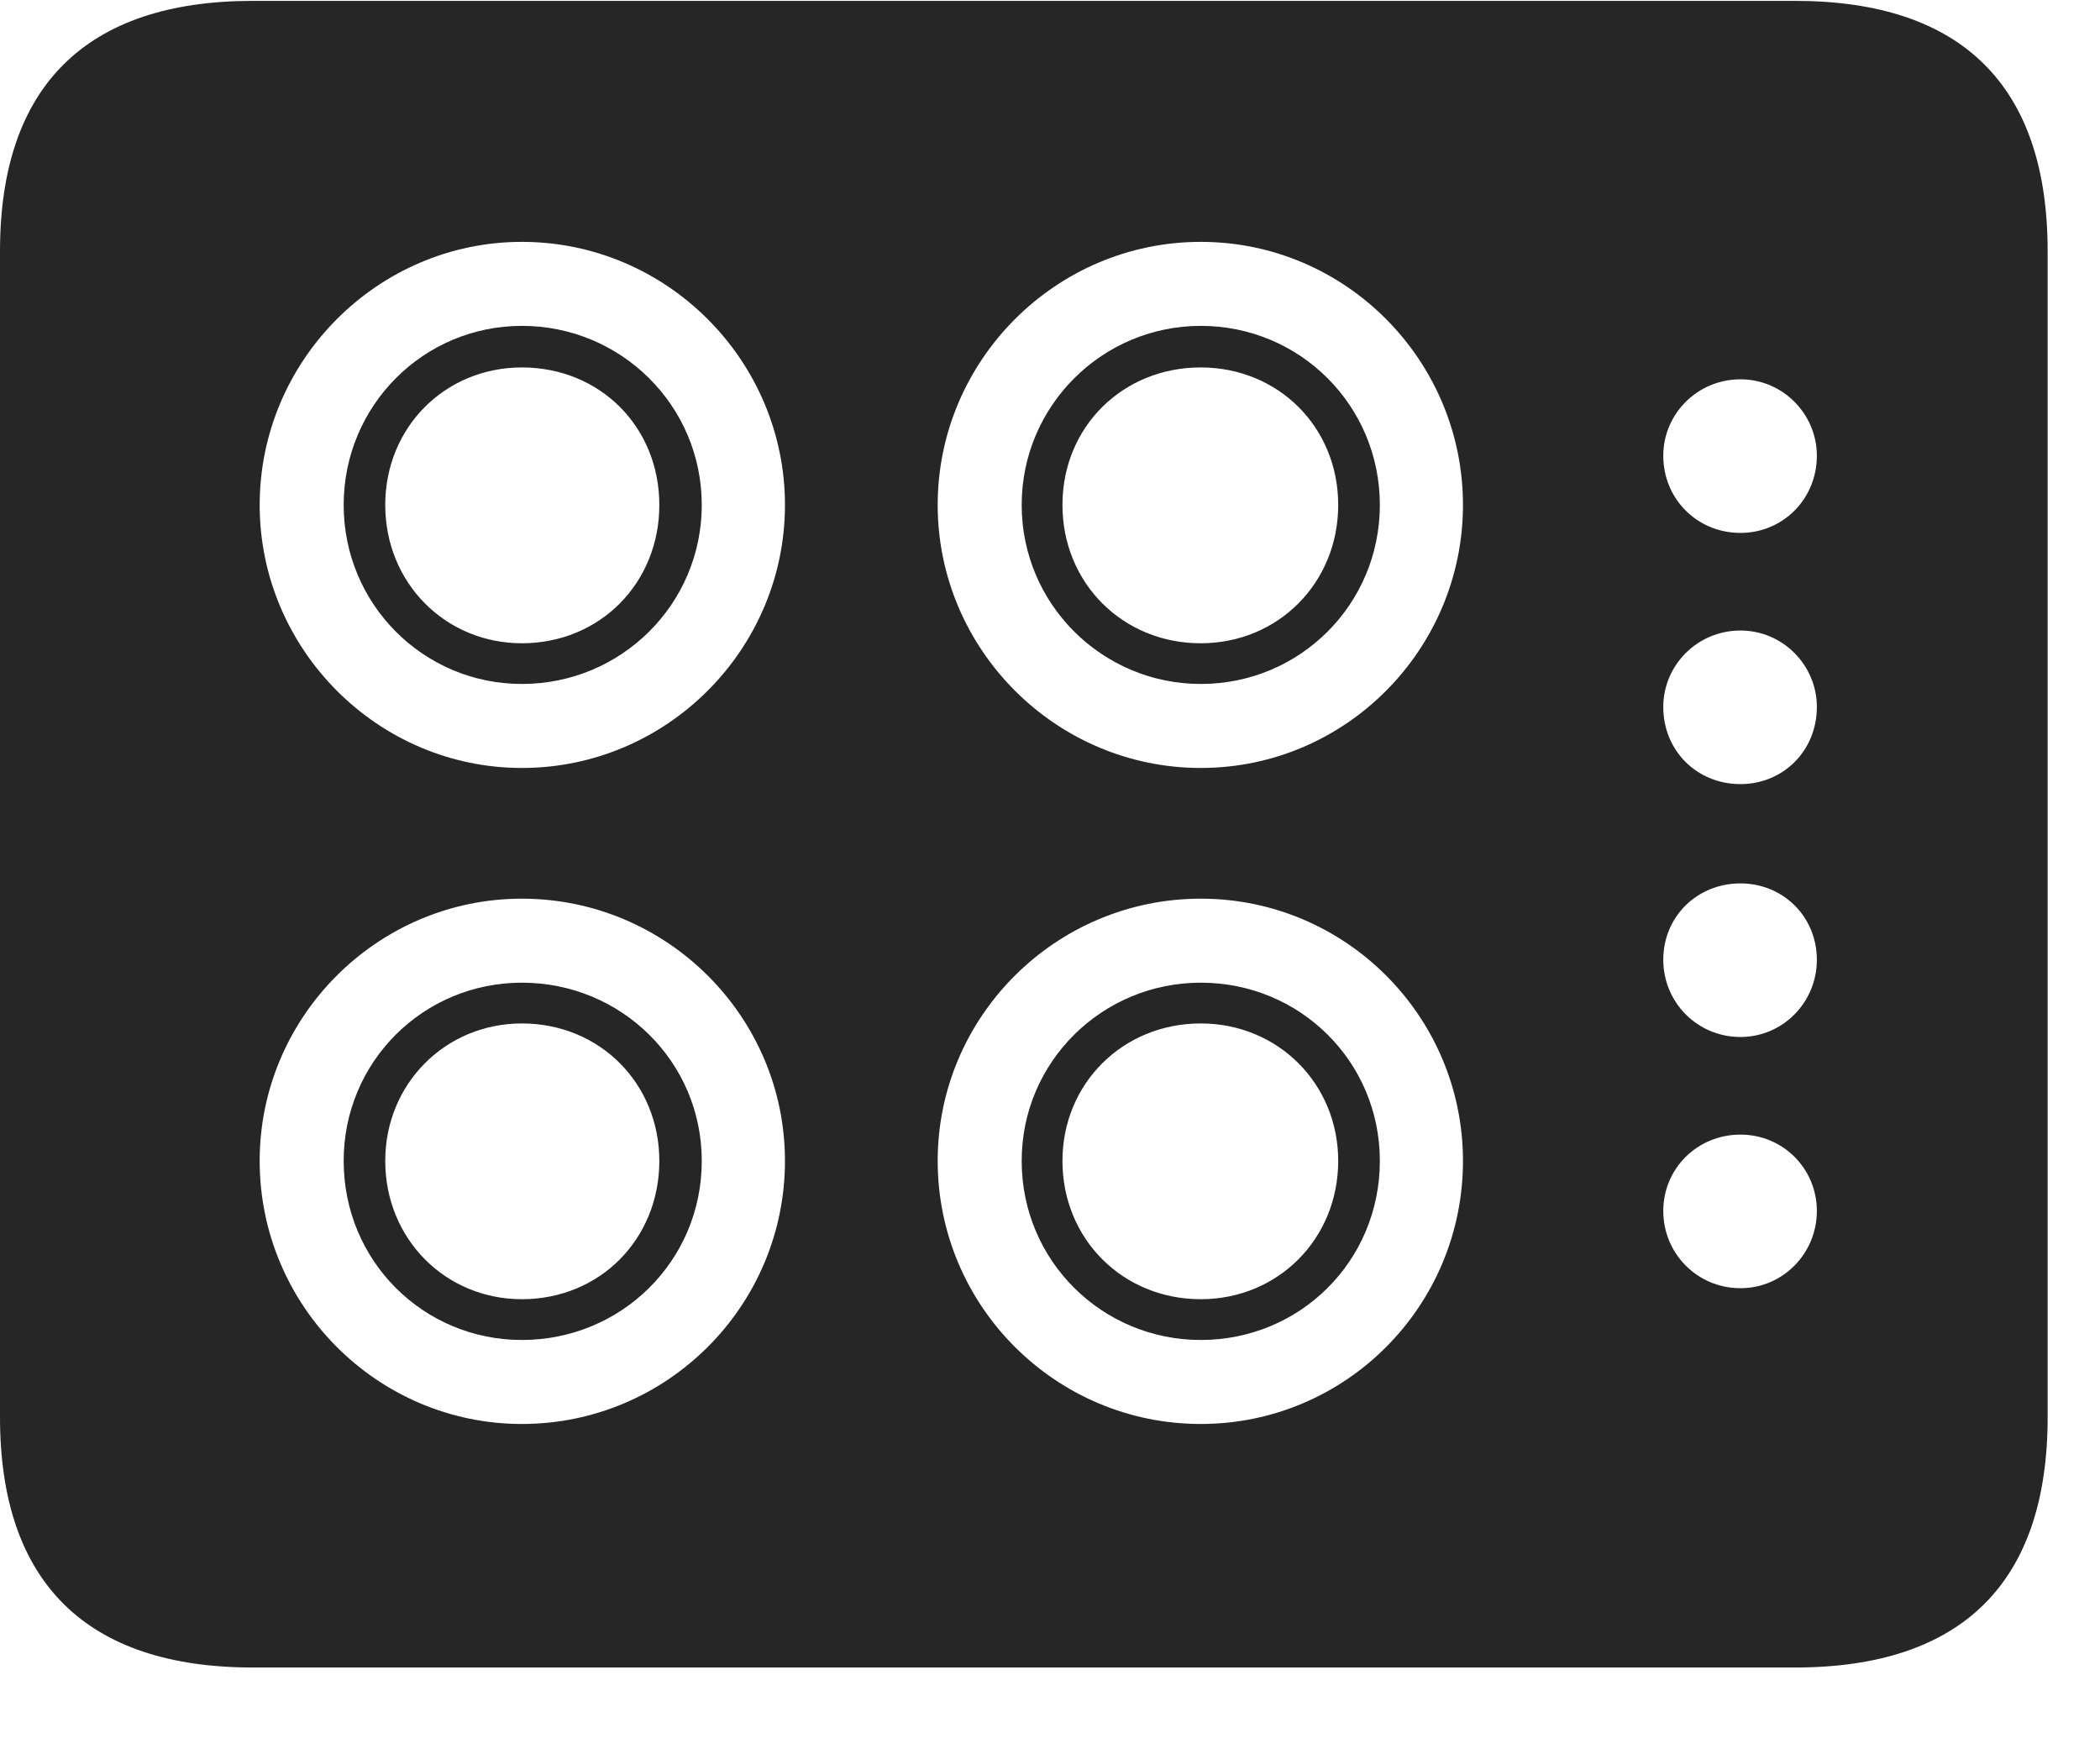 <svg width="29" height="24" viewBox="0 0 29 24" fill="none" xmlns="http://www.w3.org/2000/svg">
<path d="M3.492 23.027H24.785C27.105 23.027 28.277 21.844 28.277 19.57V3.469C28.277 1.195 27.105 0.012 24.785 0.012H3.492C1.184 0.012 0 1.195 0 3.469V19.57C0 21.844 1.184 23.027 3.492 23.027ZM7.207 10.605C5.215 10.605 3.586 8.965 3.586 6.973C3.586 4.98 5.215 3.34 7.207 3.34C9.211 3.34 10.84 4.98 10.84 6.973C10.84 8.965 9.211 10.605 7.207 10.605ZM16.582 10.605C14.578 10.605 12.949 8.965 12.949 6.973C12.949 4.98 14.578 3.34 16.582 3.34C18.586 3.34 20.203 4.98 20.203 6.973C20.203 8.965 18.586 10.605 16.582 10.605ZM7.207 19.664C5.215 19.664 3.586 18.035 3.586 16.031C3.586 14.039 5.215 12.41 7.207 12.41C9.211 12.41 10.84 14.039 10.84 16.031C10.84 18.035 9.211 19.664 7.207 19.664ZM16.582 19.664C14.578 19.664 12.949 18.035 12.949 16.031C12.949 14.039 14.578 12.41 16.582 12.41C18.586 12.41 20.203 14.039 20.203 16.031C20.203 18.035 18.586 19.664 16.582 19.664ZM24.035 7.359C23.438 7.359 22.969 6.891 22.969 6.293C22.969 5.719 23.438 5.238 24.035 5.238C24.621 5.238 25.09 5.719 25.09 6.293C25.09 6.891 24.621 7.359 24.035 7.359ZM24.035 10.828C23.438 10.828 22.969 10.371 22.969 9.762C22.969 9.188 23.438 8.707 24.035 8.707C24.621 8.707 25.09 9.188 25.09 9.762C25.09 10.371 24.621 10.828 24.035 10.828ZM24.035 14.32C23.438 14.32 22.969 13.84 22.969 13.254C22.969 12.656 23.438 12.199 24.035 12.199C24.621 12.199 25.09 12.656 25.09 13.254C25.09 13.84 24.621 14.32 24.035 14.32ZM24.035 17.789C23.438 17.789 22.969 17.309 22.969 16.723C22.969 16.137 23.438 15.668 24.035 15.668C24.621 15.668 25.09 16.137 25.09 16.723C25.09 17.309 24.621 17.789 24.035 17.789ZM7.207 9.445C8.578 9.445 9.691 8.344 9.691 6.973C9.691 5.602 8.578 4.5 7.207 4.5C5.848 4.5 4.746 5.602 4.746 6.973C4.746 8.344 5.848 9.445 7.207 9.445ZM7.207 8.883C6.152 8.883 5.32 8.051 5.32 6.973C5.32 5.895 6.152 5.074 7.207 5.074C8.285 5.074 9.105 5.895 9.105 6.973C9.105 8.051 8.285 8.883 7.207 8.883ZM16.582 9.445C17.953 9.445 19.055 8.344 19.055 6.973C19.055 5.602 17.953 4.5 16.582 4.5C15.223 4.5 14.109 5.602 14.109 6.973C14.109 8.344 15.223 9.445 16.582 9.445ZM16.582 8.883C15.504 8.883 14.672 8.051 14.672 6.973C14.672 5.895 15.504 5.074 16.582 5.074C17.648 5.074 18.48 5.895 18.48 6.973C18.48 8.051 17.648 8.883 16.582 8.883ZM7.207 18.504C8.578 18.504 9.691 17.414 9.691 16.031C9.691 14.66 8.578 13.57 7.207 13.57C5.848 13.57 4.746 14.66 4.746 16.031C4.746 17.414 5.848 18.504 7.207 18.504ZM7.207 17.941C6.152 17.941 5.32 17.109 5.32 16.031C5.32 14.965 6.152 14.133 7.207 14.133C8.285 14.133 9.105 14.965 9.105 16.031C9.105 17.109 8.285 17.941 7.207 17.941ZM16.582 18.504C17.953 18.504 19.055 17.414 19.055 16.031C19.055 14.66 17.953 13.57 16.582 13.57C15.223 13.57 14.109 14.66 14.109 16.031C14.109 17.414 15.223 18.504 16.582 18.504ZM16.582 17.941C15.504 17.941 14.672 17.109 14.672 16.031C14.672 14.965 15.504 14.133 16.582 14.133C17.648 14.133 18.48 14.965 18.48 16.031C18.48 17.109 17.648 17.941 16.582 17.941Z" fill="black" fill-opacity="0.85"/>
</svg>

